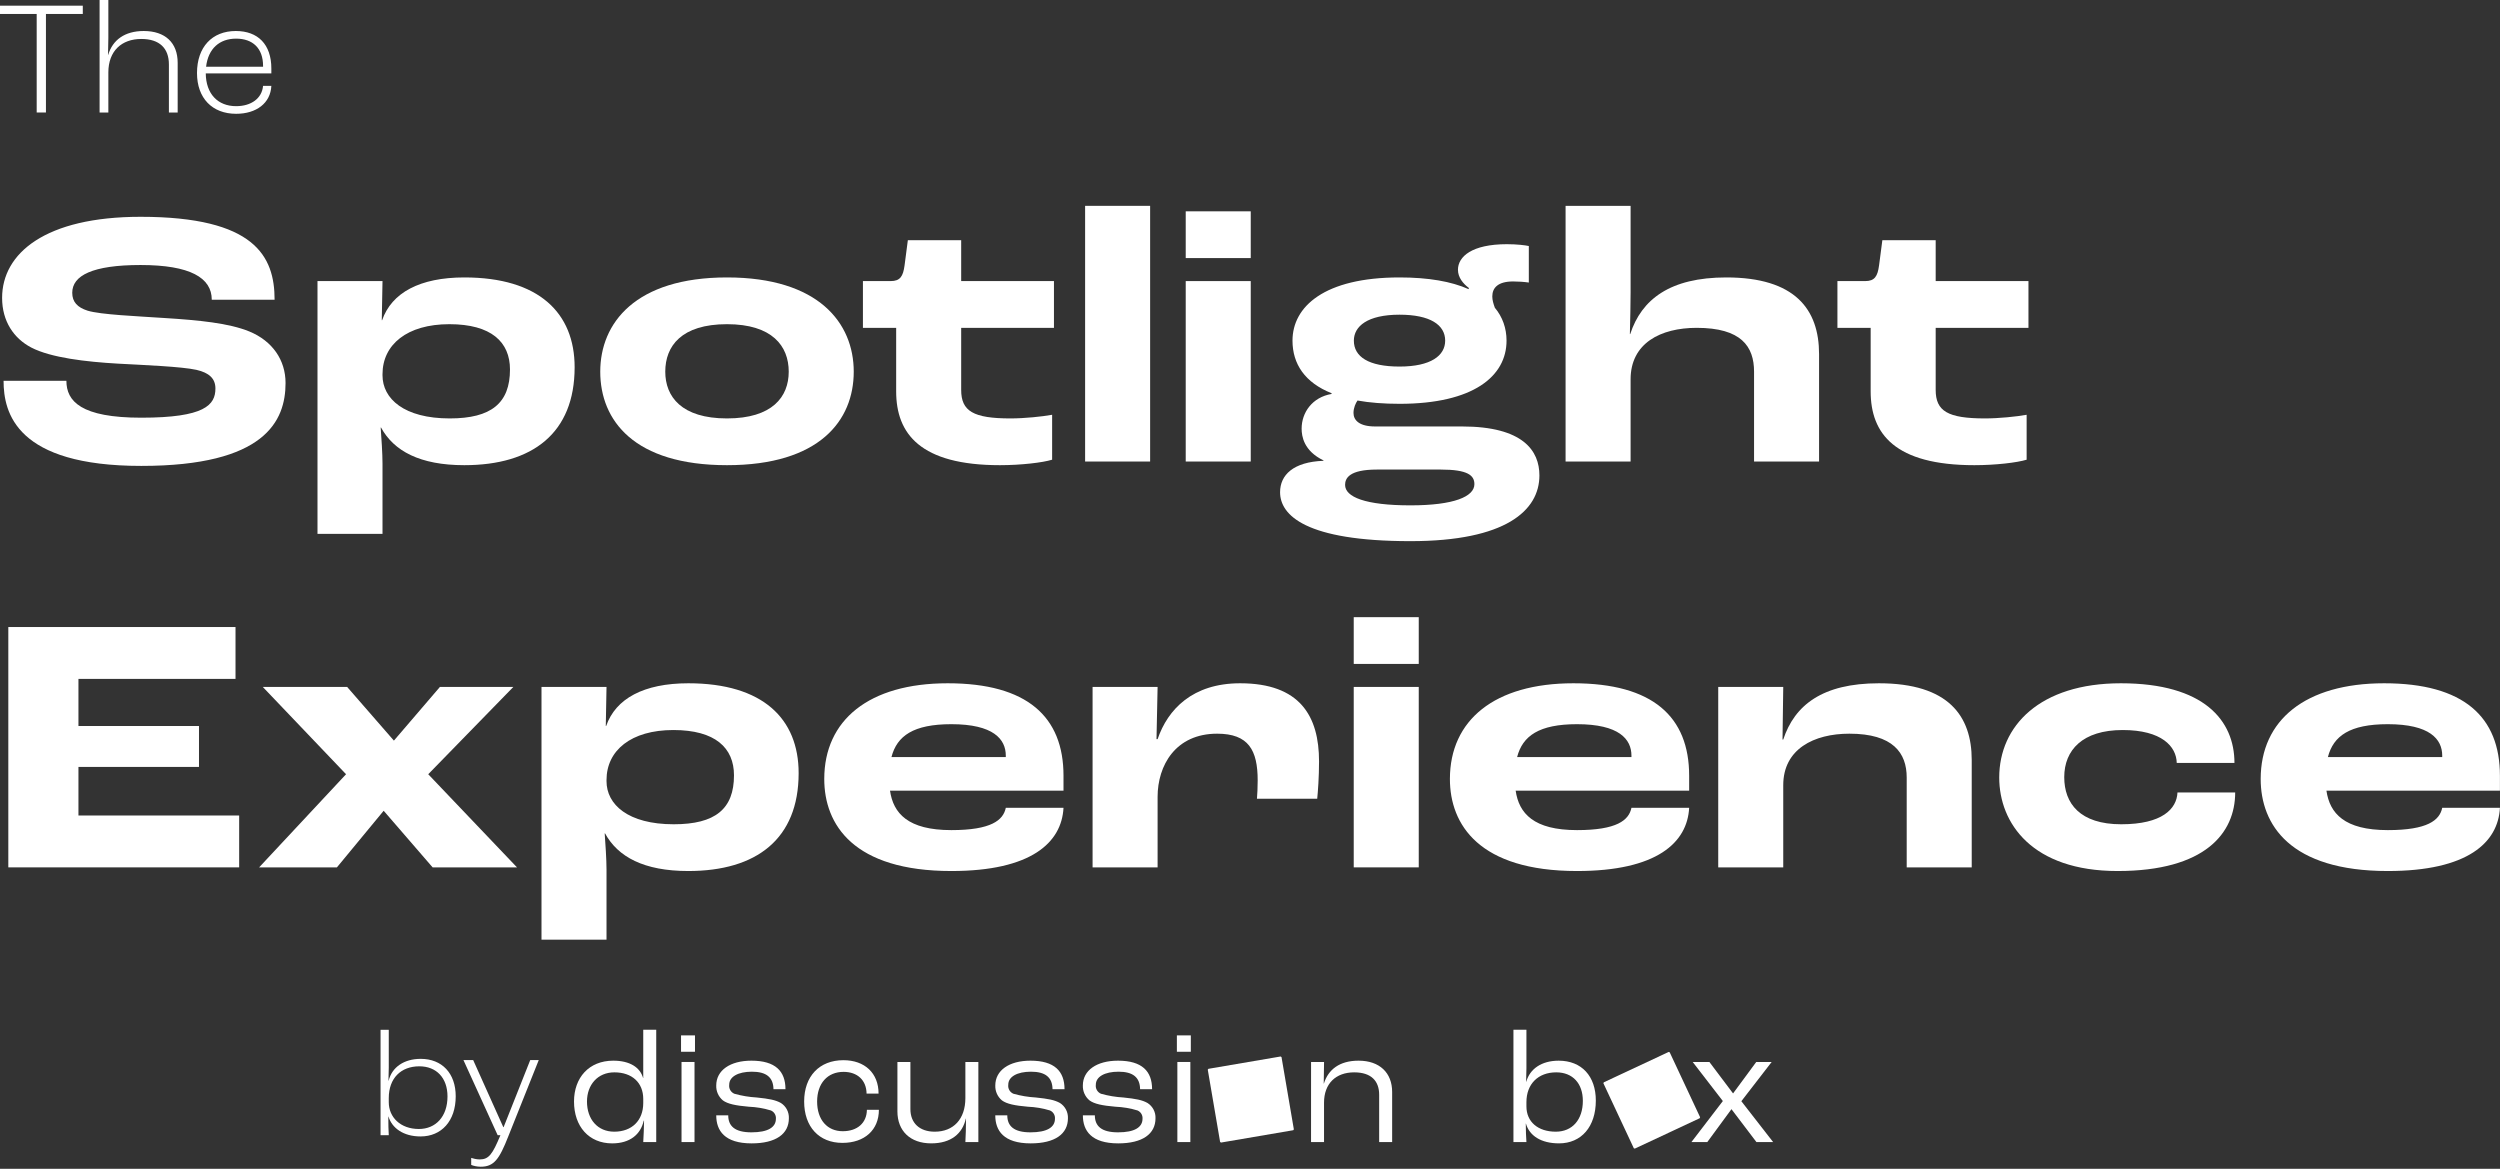 <svg width="616" height="288" viewBox="0 0 616 288" fill="none" xmlns="http://www.w3.org/2000/svg">
<rect x="0" y="0" width="616" height="288" fill="#333333" stroke="none"/>
<path d="M34.81 114.8C65.32 114.8 70.36 103.73 70.36 94.37C70.36 88.7 67.12 84.02 61.45 81.68C56.41 79.61 49.03 78.89 40.39 78.35C33.73 77.9 24.82 77.54 21.58 76.55C19.06 75.74 17.8 74.39 17.8 72.14C17.8 67.91 22.75 65.3 34.63 65.3C46.87 65.3 52.18 68.45 52.18 73.85H67.66C67.66 63.14 62.8 53.42 34.63 53.42C11.14 53.42 0.52 62.42 0.52 73.4C0.52 79.16 3.4 83.39 7.72 85.64C12.58 88.16 21.22 89.15 29.05 89.6C35.62 89.96 44.71 90.32 48.4 91.13C51.55 91.85 53.08 93.29 53.08 95.72C53.08 99.77 50.47 102.92 34.81 102.92C19.96 102.92 16.36 98.87 16.36 93.83H0.88C0.88 101.75 4.03 114.8 34.81 114.8Z" fill="white"/>
<path d="M78.23 131.54H94.25V114.26C94.25 111.83 93.98 107.78 93.8 105.35H93.89C97.04 111.11 103.43 114.62 114.41 114.62C131.24 114.62 141.59 106.7 141.59 90.5C141.59 77.09 132.77 68.36 114.41 68.36C103.43 68.36 96.5 72.14 94.16 78.89H94.07L94.25 69.26H78.23V131.54ZM110.81 103.1C99.56 103.1 94.25 98.24 94.25 92.48V92.21C94.25 84.92 100.28 79.88 110.72 79.88C121.07 79.88 125.66 84.29 125.66 91.04C125.66 99.32 121.07 103.1 110.81 103.1Z" fill="white"/>
<path d="M179.132 114.62C201.902 114.62 210.362 103.64 210.362 91.58C210.362 79.61 201.722 68.36 179.132 68.36C156.542 68.36 147.902 79.61 147.902 91.58C147.902 103.64 156.272 114.62 179.132 114.62ZM179.132 103.1C167.882 103.1 163.922 97.7 163.922 91.58C163.922 85.28 167.882 79.88 179.132 79.88C190.292 79.88 194.342 85.28 194.342 91.58C194.342 97.79 190.292 103.1 179.132 103.1Z" fill="white"/>
<path d="M246.375 114.62C251.595 114.62 256.905 113.99 259.245 113.27V102.2C256.815 102.65 252.405 103.1 248.985 103.1C239.805 103.1 236.835 101.3 236.835 96.08V80.78H259.695V69.26H236.835V59.18H223.695L222.885 65.39C222.525 68.09 221.805 69.26 219.465 69.26H212.625V80.78H220.815V96.44C220.815 106.88 226.755 114.62 246.375 114.62Z" fill="white"/>
<path d="M267.371 113.72H283.391V50.72H267.371V113.72Z" fill="white"/>
<path d="M292.162 63.59H308.182V52.07H292.162V63.59ZM292.162 113.72H308.182V69.26H292.162V113.72Z" fill="white"/>
<path d="M360.231 105.08H338.811C334.941 105.08 333.501 103.55 333.501 101.75C333.501 100.49 334.041 99.32 334.491 98.69C337.461 99.23 340.971 99.5 344.841 99.5C363.111 99.5 371.211 92.66 371.211 83.93C371.211 80.87 370.221 78.08 368.331 75.83C367.971 74.84 367.701 73.94 367.701 73.04C367.701 70.88 369.141 69.35 372.831 69.35C373.911 69.35 375.531 69.44 376.701 69.62V60.62C375.891 60.44 373.821 60.17 371.301 60.17C362.661 60.17 359.241 63.23 359.241 66.47C359.241 68.36 360.501 69.89 361.941 70.97L361.851 71.24C357.621 69.35 351.951 68.36 344.841 68.36C326.301 68.36 318.471 75.56 318.471 83.93C318.471 89.69 321.531 94.28 328.101 96.89V97.07C323.331 97.88 320.721 101.66 320.721 105.62C320.721 107.51 321.261 111.11 326.121 113.45V113.54C318.651 113.81 315.411 117.05 315.411 121.28C315.411 126.95 321.711 133.34 347.541 133.34C371.031 133.34 379.311 125.78 379.311 117.14C379.311 111.11 375.351 105.08 360.231 105.08ZM344.841 77.54C352.401 77.54 356.091 80.06 356.091 83.93C356.091 87.62 352.581 90.32 344.841 90.32C337.191 90.32 333.591 87.89 333.591 83.93C333.591 80.42 336.921 77.54 344.841 77.54ZM347.541 124.52C336.381 124.52 331.431 122.45 331.431 119.48C331.431 117.86 332.421 115.7 339.261 115.7H355.011C361.671 115.7 363.291 117.14 363.291 119.3C363.291 122.36 358.251 124.52 347.541 124.52Z" fill="white"/>
<path d="M385.759 113.72H401.779V93.47C401.779 84.56 409.159 80.78 418.069 80.78C429.049 80.78 432.199 85.37 432.199 91.58V113.72H448.219V87.26C448.219 76.19 442.279 68.36 425.359 68.36C411.499 68.36 404.479 73.76 401.689 82.31H401.599C401.689 79.25 401.779 74.3 401.779 72.05V50.72H385.759V113.72Z" fill="white"/>
<path d="M486.492 114.62C491.712 114.62 497.022 113.99 499.362 113.27V102.2C496.932 102.65 492.522 103.1 489.102 103.1C479.922 103.1 476.952 101.3 476.952 96.08V80.78H499.812V69.26H476.952V59.18H463.812L463.002 65.39C462.642 68.09 461.922 69.26 459.582 69.26H452.742V80.78H460.932V96.44C460.932 106.88 466.872 114.62 486.492 114.62Z" fill="white"/>
<path d="M2.05 213.72H58.93V200.94H19.33V188.97H49.03V178.89H19.33V167.28H58.03V154.5H2.05V213.72Z" fill="white"/>
<path d="M63.847 213.72H83.017L94.537 199.77L106.597 213.72H127.387L105.517 190.77L126.487 169.26H108.397L97.057 182.49L85.537 169.26H64.747L85.267 190.77L63.847 213.72Z" fill="white"/>
<path d="M133.425 231.54H149.445V214.26C149.445 211.83 149.175 207.78 148.995 205.35H149.085C152.235 211.11 158.625 214.62 169.605 214.62C186.435 214.62 196.785 206.7 196.785 190.5C196.785 177.09 187.965 168.36 169.605 168.36C158.625 168.36 151.695 172.14 149.355 178.89H149.265L149.445 169.26H133.425V231.54ZM166.005 203.1C154.755 203.1 149.445 198.24 149.445 192.48V192.21C149.445 184.92 155.475 179.88 165.915 179.88C176.265 179.88 180.855 184.29 180.855 191.04C180.855 199.32 176.265 203.1 166.005 203.1Z" fill="white"/>
<path d="M262.047 191.13C262.047 176.64 253.137 168.36 233.517 168.36C214.077 168.36 203.097 177.45 203.097 191.94C203.097 203.19 210.297 214.62 234.417 214.62C254.127 214.62 261.597 207.6 262.047 199.05H247.827C247.197 202.11 244.227 204.54 234.417 204.54C223.707 204.54 220.107 200.4 219.297 194.82H262.047V191.13ZM247.827 186.54H219.657C221.007 181.32 225.057 178.44 234.417 178.44C244.767 178.44 247.827 182.13 247.827 186.18V186.54Z" fill="white"/>
<path d="M269.212 213.72H285.232V196.35C285.232 188.61 289.642 180.78 299.902 180.78C307.642 180.78 309.892 184.83 309.892 192.3C309.892 194.01 309.802 195.81 309.712 196.8H324.562C324.742 195.09 325.012 191.4 325.012 187.62C325.012 176.46 320.332 168.36 305.572 168.36C293.872 168.36 287.752 174.75 285.232 182.13H284.962L285.232 169.26H269.212V213.72Z" fill="white"/>
<path d="M333.559 163.59H349.579V152.07H333.559V163.59ZM333.559 213.72H349.579V169.26H333.559V213.72Z" fill="white"/>
<path d="M416.208 191.13C416.208 176.64 407.298 168.36 387.678 168.36C368.238 168.36 357.258 177.45 357.258 191.94C357.258 203.19 364.458 214.62 388.578 214.62C408.288 214.62 415.758 207.6 416.208 199.05H401.988C401.358 202.11 398.388 204.54 388.578 204.54C377.868 204.54 374.268 200.4 373.458 194.82H416.208V191.13ZM401.988 186.54H373.818C375.168 181.32 379.218 178.44 388.578 178.44C398.928 178.44 401.988 182.13 401.988 186.18V186.54Z" fill="white"/>
<path d="M423.372 213.72H439.392V193.47C439.392 184.56 446.952 180.78 455.682 180.78C466.482 180.78 469.812 185.55 469.812 191.58V213.72H485.832V187.26C485.832 176.46 480.162 168.36 462.972 168.36C449.022 168.36 442.182 173.76 439.392 182.22H439.212L439.392 169.26H423.372V213.72Z" fill="white"/>
<path d="M521.769 214.62C543.369 214.62 550.749 205.26 550.749 195.27H536.529C536.349 199.32 532.749 203.1 522.669 203.1C512.499 203.1 508.629 197.97 508.629 191.49C508.629 184.83 513.129 179.88 523.029 179.88C532.659 179.88 536.259 183.93 536.349 187.98H550.569C550.569 177.54 543.099 168.36 522.579 168.36C502.599 168.36 492.609 178.89 492.609 191.58C492.609 202.83 500.709 214.62 521.769 214.62Z" fill="white"/>
<path d="M615.983 191.13C615.983 176.64 607.073 168.36 587.453 168.36C568.013 168.36 557.033 177.45 557.033 191.94C557.033 203.19 564.233 214.62 588.353 214.62C608.063 214.62 615.533 207.6 615.983 199.05H601.763C601.133 202.11 598.163 204.54 588.353 204.54C577.643 204.54 574.043 200.4 573.233 194.82H615.983V191.13ZM601.763 186.54H573.593C574.943 181.32 578.993 178.44 588.353 178.44C598.703 178.44 601.763 182.13 601.763 186.18V186.54Z" fill="white"/>
<path d="M141.437 271.418C141.437 265.546 145.112 261.35 151.105 261.35C155.22 261.35 157.737 263.028 158.456 265.624H158.496V253.724H161.696V281.41H158.496C158.616 279.652 158.656 277.894 158.696 276.137H158.616C157.857 279.537 155.216 281.73 150.826 281.73C145.112 281.725 141.437 277.57 141.437 271.418ZM158.496 271.778V270.778C158.496 266.778 155.739 264.226 151.384 264.226C147.269 264.226 144.632 267.302 144.632 271.417C144.632 275.811 147.269 278.848 151.344 278.848C155.699 278.849 158.496 276.093 158.496 271.779V271.778Z" fill="white"/>
<path d="M167.808 255.118H171.244V259.154H167.808V255.118ZM167.928 261.67H171.128V281.406H167.928V261.67Z" fill="white"/>
<path d="M176.481 274.814H179.437C179.437 277.45 181.037 279.009 185.15 279.009C189.225 279.009 191.183 277.771 191.183 275.653C191.216 275.226 191.115 274.8 190.892 274.434C190.67 274.069 190.338 273.782 189.944 273.615C188.18 273.079 186.354 272.77 184.511 272.696C181.275 272.416 179.318 272.017 178.119 271.138C177.583 270.691 177.157 270.128 176.873 269.49C176.589 268.853 176.455 268.159 176.481 267.462C176.481 263.747 179.881 261.35 185.15 261.35C191.063 261.35 193.54 263.95 193.54 268.381H190.584C190.544 265.425 188.784 264.066 185.271 264.066C181.871 264.066 179.678 265.305 179.678 267.266C179.614 267.728 179.704 268.198 179.936 268.603C180.167 269.007 180.526 269.324 180.956 269.503C182.755 270.009 184.604 270.317 186.469 270.422C189.545 270.742 191.063 271.022 192.422 271.781C193.047 272.182 193.557 272.74 193.9 273.398C194.243 274.057 194.408 274.794 194.379 275.536C194.379 279.411 191.179 281.729 185.191 281.729C178.558 281.725 176.481 278.609 176.481 274.814Z" fill="white"/>
<path d="M198.143 271.419C198.143 265.186 201.898 261.232 207.811 261.232C213.084 261.232 216.48 264.432 216.48 269.462H213.524C213.484 266.186 211.287 264.108 207.851 264.108C203.896 264.108 201.339 266.944 201.339 271.419C201.339 275.894 203.816 278.73 207.651 278.73C211.251 278.73 213.564 276.692 213.604 273.456H216.56C216.56 278.41 213.044 281.606 207.571 281.606C201.819 281.607 198.143 277.652 198.143 271.419Z" fill="white"/>
<path d="M221.124 273.855V261.67H224.324V273.296C224.324 276.696 226.561 278.849 230.317 278.849C234.911 278.849 237.868 275.773 237.868 270.579V261.67H241.068V281.406H237.868C237.948 280.088 238.028 277.606 238.028 275.613H237.988C237.149 279.329 234.353 281.725 229.439 281.725C224.281 281.725 221.124 278.649 221.124 273.855Z" fill="white"/>
<path d="M245.235 274.814H248.196C248.196 277.45 249.796 279.009 253.909 279.009C257.984 279.009 259.942 277.771 259.942 275.653C259.975 275.227 259.874 274.8 259.651 274.435C259.429 274.069 259.098 273.782 258.704 273.615C256.939 273.079 255.113 272.77 253.271 272.696C250.035 272.416 248.078 272.017 246.879 271.138C246.343 270.691 245.917 270.128 245.633 269.49C245.349 268.853 245.215 268.159 245.241 267.462C245.241 263.747 248.641 261.35 253.91 261.35C259.823 261.35 262.3 263.95 262.3 268.381H259.344C259.304 265.425 257.544 264.066 254.031 264.066C250.631 264.066 248.438 265.305 248.438 267.266C248.373 267.728 248.464 268.198 248.695 268.603C248.926 269.007 249.285 269.324 249.716 269.503C251.515 270.009 253.363 270.317 255.229 270.422C258.305 270.742 259.823 271.022 261.182 271.781C261.807 272.182 262.317 272.74 262.66 273.398C263.004 274.057 263.169 274.794 263.14 275.536C263.14 279.411 259.94 281.729 253.951 281.729C247.312 281.725 245.235 278.609 245.235 274.814Z" fill="white"/>
<path d="M266.819 274.814H269.771C269.771 277.45 271.371 279.009 275.484 279.009C279.559 279.009 281.517 277.771 281.517 275.653C281.55 275.227 281.449 274.8 281.227 274.435C281.004 274.069 280.673 273.782 280.279 273.615C278.514 273.079 276.688 272.77 274.845 272.696C271.609 272.416 269.652 272.017 268.453 271.138C267.917 270.691 267.491 270.128 267.207 269.49C266.923 268.853 266.789 268.159 266.815 267.462C266.815 263.747 270.215 261.35 275.485 261.35C281.398 261.35 283.875 263.95 283.875 268.381H280.919C280.879 265.425 279.119 264.066 275.606 264.066C272.206 264.066 270.013 265.305 270.013 267.266C269.949 267.728 270.039 268.198 270.271 268.603C270.502 269.007 270.861 269.324 271.291 269.503C273.09 270.009 274.939 270.317 276.804 270.422C279.88 270.742 281.398 271.022 282.757 271.781C283.383 272.182 283.892 272.74 284.236 273.398C284.579 274.057 284.744 274.794 284.715 275.536C284.715 279.411 281.515 281.729 275.526 281.729C268.897 281.725 266.819 278.609 266.819 274.814Z" fill="white"/>
<path d="M289.983 255.118H293.419V259.154H289.983V255.118ZM290.103 261.67H293.303V281.406H290.103V261.67Z" fill="white"/>
<path d="M323.046 261.669H326.246L326.166 266.983H326.206C327.284 263.547 330.041 261.35 334.755 261.35C339.948 261.35 343.025 264.35 343.025 269.061V281.406H339.825V269.74C339.825 266.384 337.907 264.227 333.672 264.227C329.158 264.227 326.241 266.984 326.241 271.698V281.406H323.041L323.046 261.669Z" fill="white"/>
<path d="M375.991 276.851H375.951C375.951 278.409 376.031 280.367 376.111 281.406H372.911V253.72H376.111V263.188C376.111 263.988 376.071 265.588 376.031 266.544H376.072C376.95 263.388 379.827 261.351 384.062 261.351C389.735 261.351 393.211 265.186 393.211 271.179C393.211 277.611 389.655 281.726 384.142 281.726C379.667 281.725 376.83 279.808 375.991 276.851ZM390.014 271.258C390.014 266.983 387.536 264.226 383.462 264.226C378.988 264.226 376.111 267.103 376.111 271.577V272.616C376.111 276.416 378.947 278.848 383.342 278.848C387.417 278.849 390.014 275.893 390.014 271.258Z" fill="white"/>
<path d="M424.509 271.298L417.078 261.67H421.193L427.026 269.421L432.739 261.67H436.539L429.068 271.338L436.899 281.406H432.784L426.632 273.296L420.679 281.406H416.764L424.509 271.298Z" fill="white"/>
<path d="M402.571 282.929L402.815 283.017L418.815 275.527L418.904 275.283L411.413 259.283L411.169 259.194L395.169 266.684L395.081 266.928L402.571 282.929Z" fill="white"/>
<path d="M300.636 281.374L300.852 281.527L318.652 278.487L318.805 278.271L315.765 260.471L315.548 260.318L297.748 263.358L297.595 263.574L300.636 281.374Z" fill="white"/>
<path d="M103.628 280.02C108.764 280.02 112.288 276.234 112.288 270.124C112.288 264.463 108.914 260.902 103.666 260.902C99.58 260.902 96.581 262.926 95.756 266.3H95.718C95.756 265.213 95.793 263.713 95.793 263.039V253.742H93.769V279.72H95.793C95.718 278.746 95.681 276.834 95.681 275.109H95.718C96.581 277.958 99.392 280.02 103.628 280.02ZM103.216 278.183C98.642 278.183 95.793 275.259 95.793 271.586V270.573C95.793 265.663 98.792 262.739 103.328 262.739C107.527 262.739 110.263 265.588 110.263 270.161C110.263 275.147 107.339 278.183 103.216 278.183Z" fill="white"/>
<path d="M118.428 287.48C121.689 287.48 123.001 285.718 125.251 279.983L132.748 261.202H130.649L124.089 277.733H124.014L116.591 261.202H114.192L122.627 279.72H123.301C121.352 284.406 120.452 285.681 118.203 285.681C117.378 285.681 116.554 285.456 116.104 285.306V287.03C116.591 287.255 117.528 287.48 118.428 287.48Z" fill="white"/>
<path d="M9.04 27.72H11.32V3.44H20.4V1.4H0V3.44H9.04V27.72Z" fill="white"/>
<path d="M24.538 27.72H26.698V17.84C26.698 12.56 29.978 9.6 34.818 9.6C39.298 9.6 41.618 11.88 41.618 15.88V27.72H43.778V15.48C43.778 10.52 40.698 7.64 35.418 7.64C30.698 7.64 27.738 9.88 26.658 13.52H26.618C26.618 12.56 26.698 10.32 26.698 9.28V0H24.538V27.72Z" fill="white"/>
<path d="M66.861 16.88C66.861 10.92 63.541 7.64 58.101 7.64C52.261 7.64 48.541 11.6 48.541 18C48.541 24.2 52.301 28.04 58.181 28.04C63.181 28.04 66.661 25.4 66.861 21.16H64.821C64.541 24.24 61.901 26.16 58.181 26.16C53.661 26.16 50.741 23.12 50.701 18.08H66.861V16.88ZM64.821 16.44H50.781C51.301 12 54.061 9.52 58.181 9.52C62.261 9.52 64.821 11.88 64.821 16.24V16.44Z" fill="white"/>
</svg>
